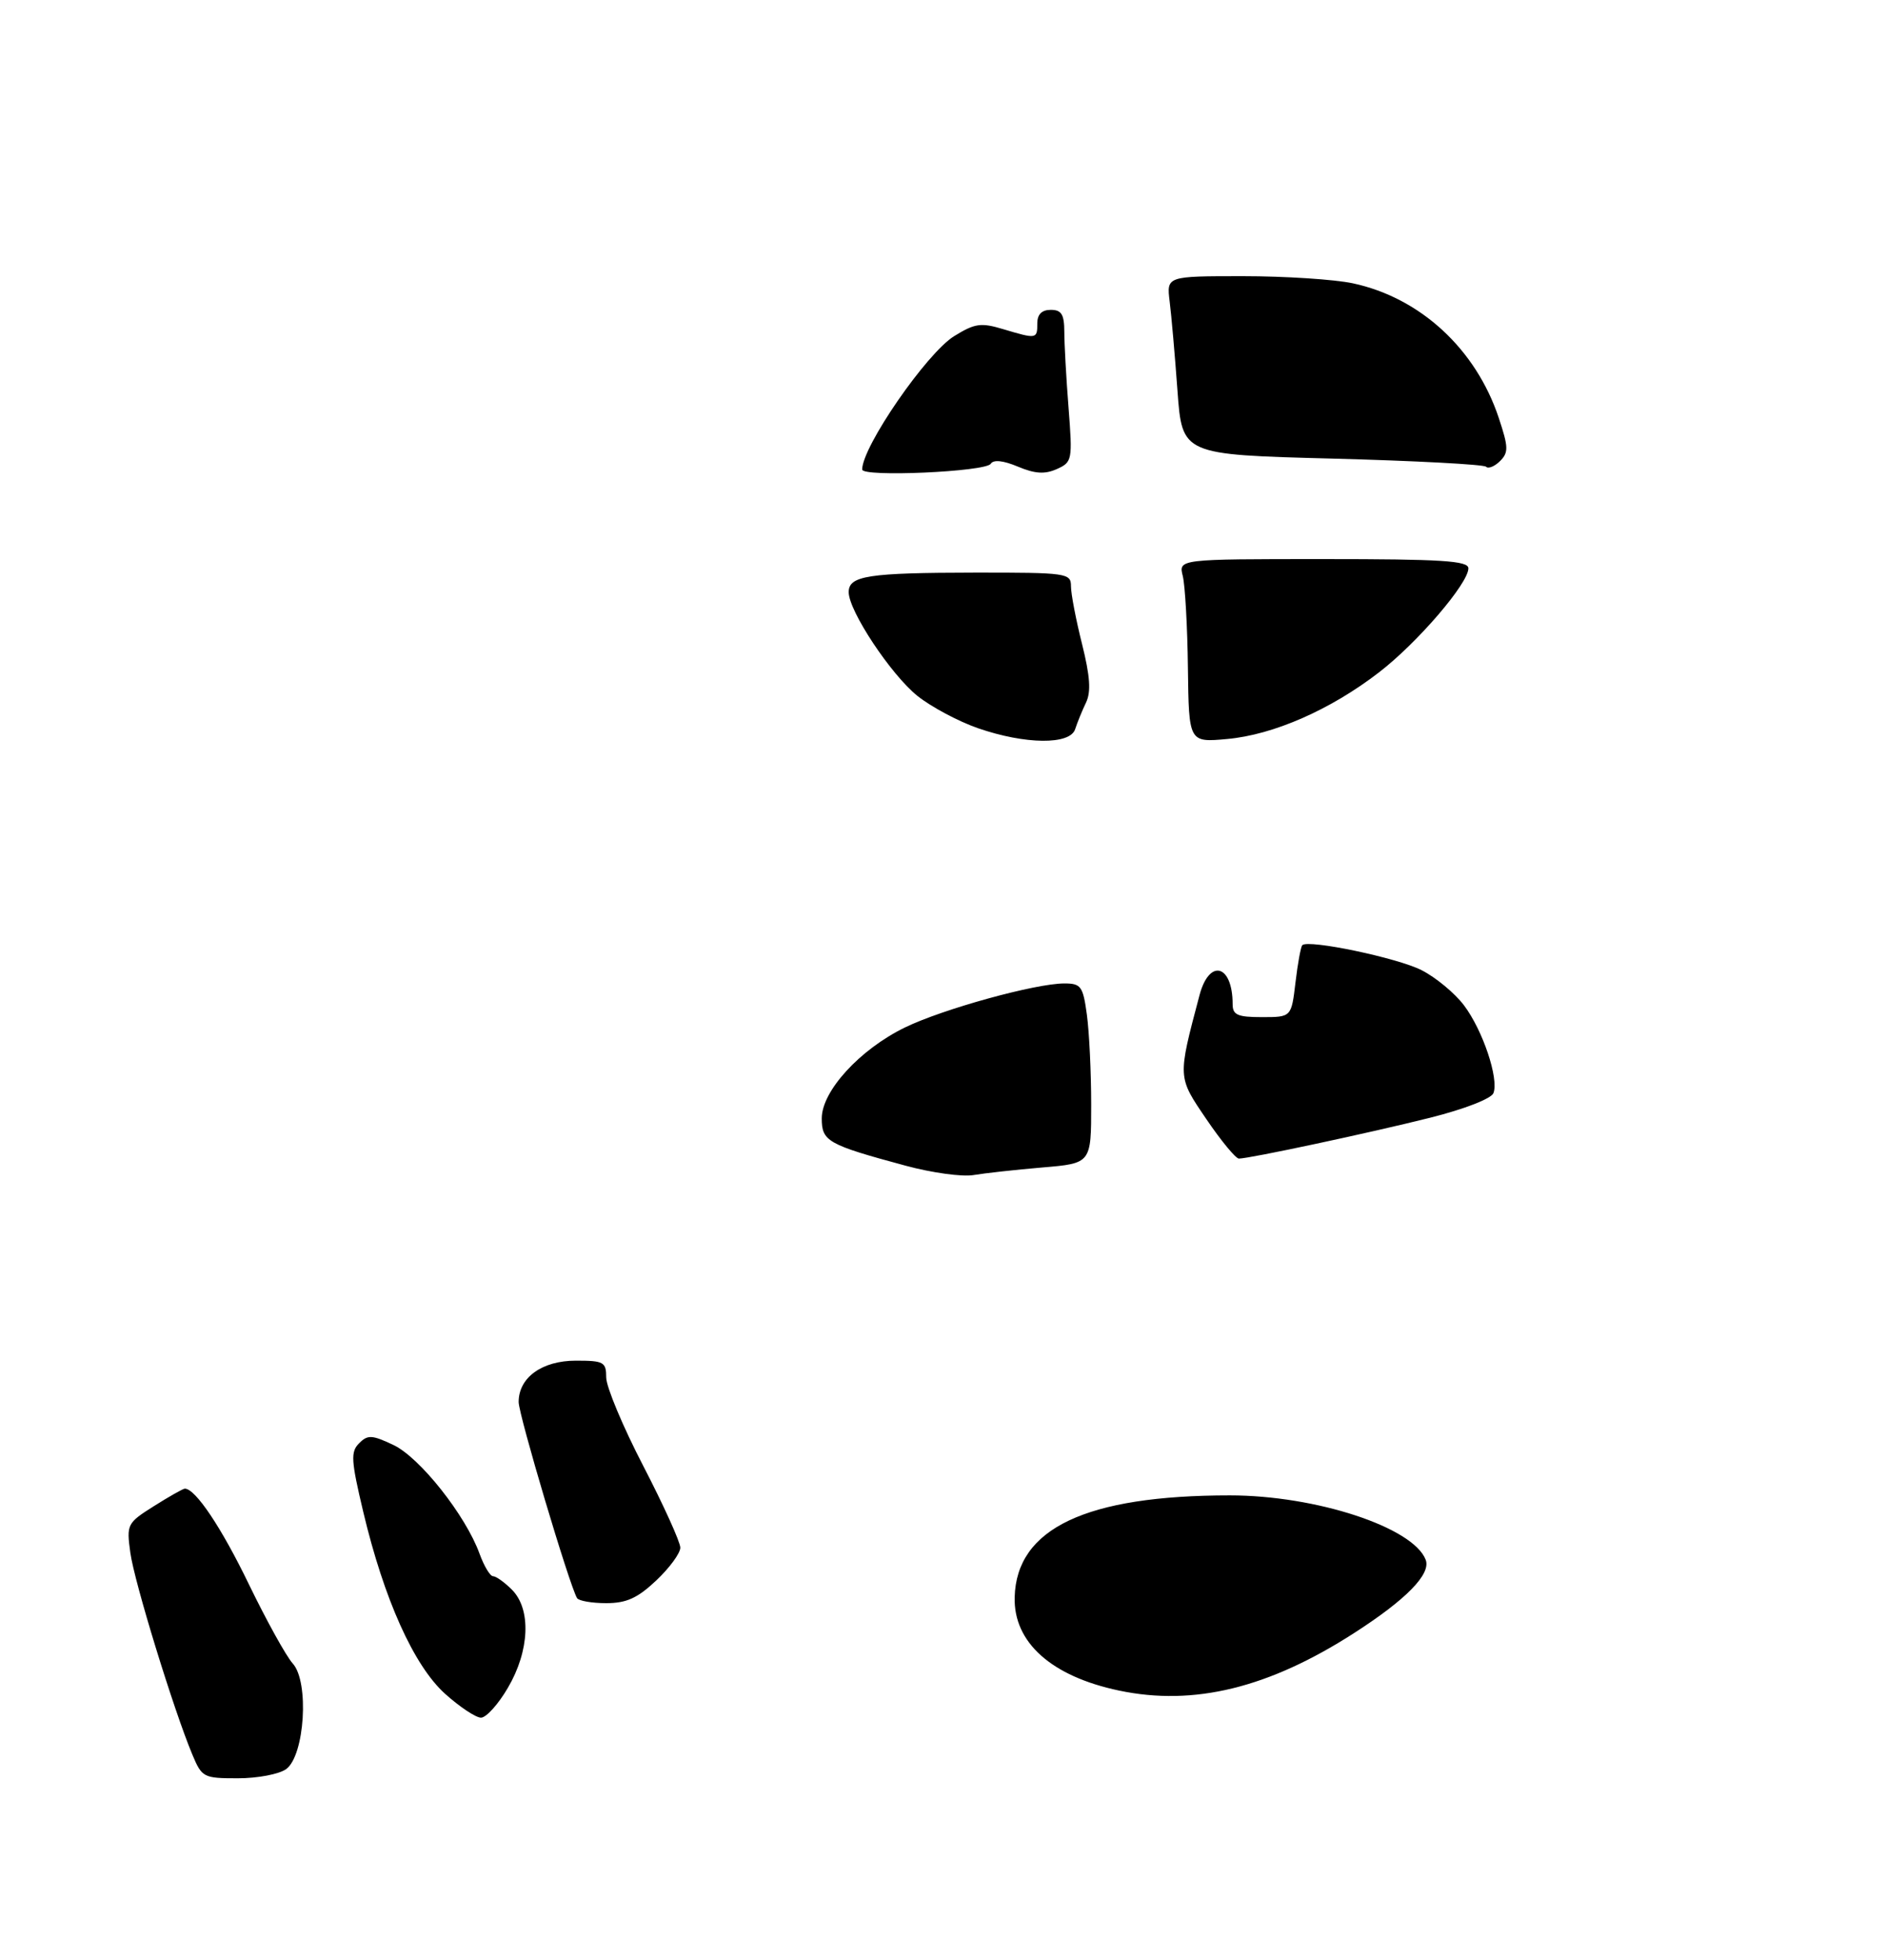 <?xml version="1.0" encoding="UTF-8" standalone="no"?>
<!DOCTYPE svg PUBLIC "-//W3C//DTD SVG 1.1//EN" "http://www.w3.org/Graphics/SVG/1.1/DTD/svg11.dtd" >
<svg xmlns="http://www.w3.org/2000/svg" xmlns:xlink="http://www.w3.org/1999/xlink" version="1.1" viewBox="0 0 280 291">
 <g >
 <path fill="currentColor"
d=" M 42.49 262.63 C 45.24 260.62 45.93 249.69 43.47 246.97 C 42.50 245.90 39.58 240.62 36.98 235.26 C 32.87 226.75 29.01 221.00 27.44 221.00 C 27.18 221.00 25.11 222.17 22.86 223.59 C 18.86 226.11 18.77 226.30 19.35 230.52 C 19.94 234.84 25.77 253.82 28.56 260.49 C 29.98 263.88 30.21 264.00 35.32 264.00 C 38.23 264.00 41.46 263.39 42.49 262.63 Z  M 75.40 250.57 C 78.64 245.06 78.89 238.89 76.00 236.00 C 74.90 234.90 73.64 234.00 73.20 234.00 C 72.76 234.00 71.86 232.49 71.19 230.65 C 69.13 224.97 62.34 216.39 58.43 214.53 C 55.23 213.01 54.59 212.98 53.32 214.26 C 52.04 215.53 52.11 216.79 53.92 224.41 C 57.01 237.42 61.43 247.26 66.07 251.45 C 68.24 253.40 70.64 255.00 71.41 255.00 C 72.18 255.00 73.98 253.01 75.40 250.57 Z  M 97.43 234.63 C 99.39 232.78 101.00 230.59 101.00 229.76 C 101.00 228.94 98.53 223.48 95.50 217.63 C 92.47 211.79 90.00 205.88 90.00 204.50 C 90.00 202.20 89.63 202.00 85.50 202.00 C 80.47 202.00 77.00 204.50 77.00 208.14 C 77.00 210.04 84.54 235.37 85.67 237.25 C 85.92 237.66 87.86 238.00 89.99 238.00 C 93.01 238.00 94.64 237.26 97.43 234.63 Z  M 166.15 250.98 C 156.10 248.87 150.46 243.83 150.64 237.12 C 150.90 226.90 161.25 222.00 182.58 222.00 C 195.38 222.00 209.81 226.74 211.66 231.56 C 212.48 233.68 208.78 237.46 201.00 242.46 C 188.34 250.60 177.23 253.31 166.15 250.98 Z  M 134.50 173.07 C 122.86 169.93 122.00 169.44 122.00 166.03 C 122.00 161.98 127.65 155.80 134.34 152.54 C 139.97 149.80 153.72 146.00 158.02 146.00 C 160.48 146.00 160.79 146.42 161.36 150.64 C 161.71 153.19 162.00 159.20 162.00 163.99 C 162.00 172.71 162.00 172.71 154.75 173.32 C 150.76 173.66 146.15 174.17 144.50 174.45 C 142.85 174.73 138.35 174.11 134.50 173.07 Z  M 179.11 166.16 C 174.80 159.82 174.82 160.08 178.08 147.75 C 179.54 142.24 183.00 143.18 183.00 149.08 C 183.00 150.68 183.73 151.00 187.36 151.00 C 191.72 151.00 191.72 151.00 192.33 145.86 C 192.66 143.04 193.12 140.55 193.34 140.32 C 194.23 139.43 207.47 142.20 211.05 144.03 C 213.16 145.10 215.99 147.45 217.34 149.24 C 220.13 152.93 222.55 160.13 221.72 162.28 C 221.41 163.10 217.40 164.66 212.34 165.93 C 203.38 168.18 185.49 172.00 183.93 172.00 C 183.46 172.00 181.29 169.37 179.11 166.16 Z  M 145.20 108.11 C 142.29 107.10 138.24 104.94 136.20 103.31 C 132.26 100.14 126.00 90.70 126.00 87.91 C 126.00 85.47 128.86 85.03 144.75 85.01 C 158.44 85.00 159.00 85.08 159.00 87.04 C 159.00 88.17 159.74 92.02 160.64 95.60 C 161.84 100.41 162.00 102.70 161.23 104.31 C 160.65 105.51 159.93 107.29 159.62 108.25 C 158.87 110.60 152.24 110.54 145.20 108.11 Z  M 176.36 99.14 C 176.29 93.04 175.94 86.91 175.60 85.52 C 174.96 83.00 174.96 83.00 196.48 83.00 C 214.03 83.00 218.00 83.25 218.00 84.37 C 218.00 86.61 210.45 95.41 204.74 99.81 C 197.54 105.37 189.05 109.09 182.19 109.71 C 176.50 110.23 176.50 110.23 176.36 99.14 Z  M 128.00 69.70 C 128.01 66.29 137.57 52.43 141.66 49.90 C 144.74 48.00 145.63 47.87 148.95 48.87 C 153.91 50.35 154.00 50.34 154.00 48.00 C 154.00 46.67 154.67 46.00 156.00 46.00 C 157.59 46.00 158.00 46.67 158.01 49.25 C 158.01 51.04 158.29 56.12 158.64 60.54 C 159.24 68.31 159.19 68.61 156.89 69.64 C 155.12 70.43 153.65 70.34 151.11 69.27 C 148.94 68.36 147.49 68.21 147.09 68.85 C 146.36 70.04 127.99 70.86 128.00 69.70 Z  M 220.62 69.29 C 220.28 68.95 209.99 68.40 197.75 68.08 C 175.50 67.50 175.50 67.50 174.81 58.00 C 174.43 52.77 173.91 46.81 173.65 44.75 C 173.19 41.00 173.19 41.00 184.55 41.00 C 190.79 41.00 198.13 41.48 200.85 42.06 C 210.87 44.21 219.12 51.82 222.52 62.07 C 223.95 66.38 223.98 67.17 222.70 68.45 C 221.89 69.25 220.96 69.63 220.62 69.29 Z "/>
</g>
</svg>